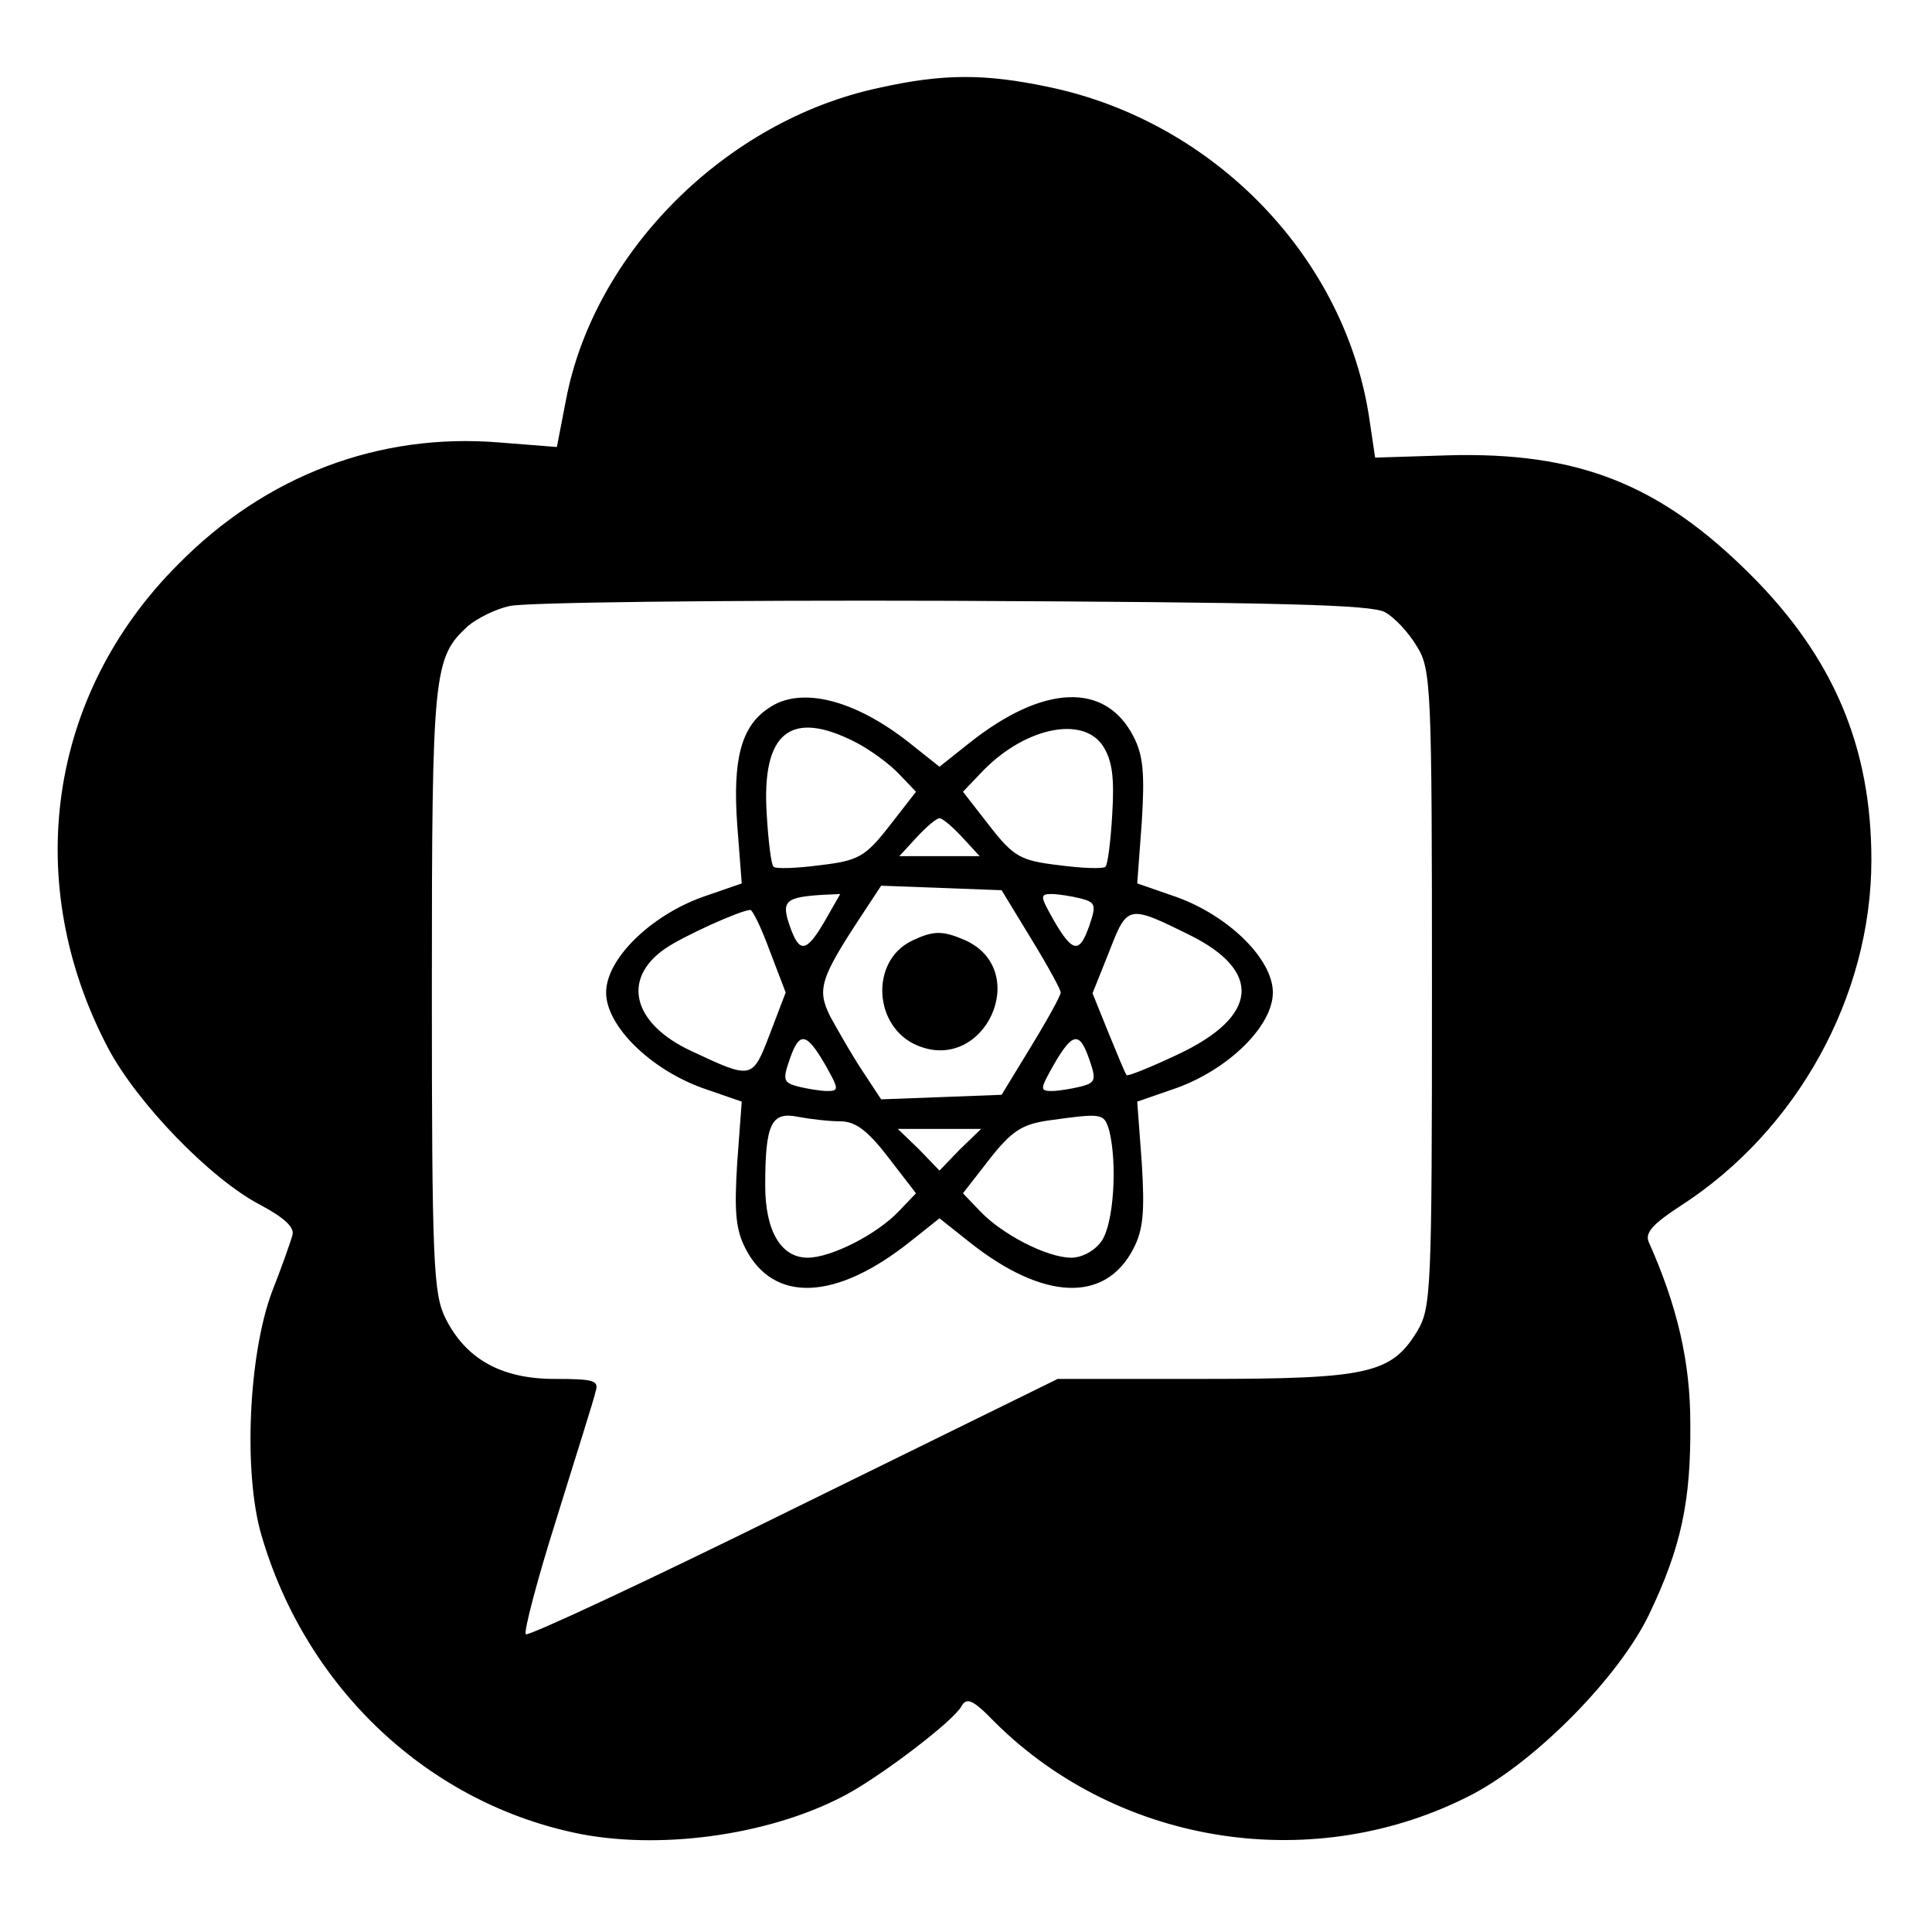 <?xml version="1.0" standalone="no"?>
<!DOCTYPE svg PUBLIC "-//W3C//DTD SVG 20010904//EN"
 "http://www.w3.org/TR/2001/REC-SVG-20010904/DTD/svg10.dtd">
<svg version="1.0" xmlns="http://www.w3.org/2000/svg"
 width="255pt" height="255pt" viewBox="0 0 255 255"
 preserveAspectRatio="xMidYMid meet">
<g transform="translate(0,255) scale(0.1,-0.1)"
fill="#000000" stroke="none">
<path d="M1160 2434 c-202 -43 -376 -217 -413 -412 l-12 -62 -76 6 c-158 13
-308 -43 -424 -161 -172 -172 -207 -421 -92 -639 39 -73 135 -172 200 -206 32
-17 46 -30 43 -40 -2 -8 -14 -42 -27 -75 -31 -83 -38 -239 -14 -321 59 -203
222 -356 423 -395 112 -21 256 1 352 54 47 26 139 96 149 115 7 12 15 9 44
-21 165 -164 424 -203 631 -95 85 45 194 156 233 238 42 88 55 149 54 252 0
80 -17 154 -55 239 -5 12 6 24 43 48 153 99 251 276 251 456 0 149 -50 267
-159 376 -120 120 -228 163 -401 158 l-95 -3 -7 47 c-30 215 -204 396 -423
442 -85 18 -140 18 -225 -1z m668 -692 c13 -7 32 -28 42 -45 19 -30 20 -54 20
-452 0 -404 -1 -421 -20 -453 -34 -55 -65 -62 -281 -62 l-193 0 -348 -171
c-192 -95 -351 -169 -354 -166 -3 3 15 72 41 154 25 81 49 156 51 166 5 15 -2
17 -54 17 -70 0 -117 26 -144 80 -16 32 -18 74 -18 433 0 422 2 439 48 481 12
10 36 22 54 26 18 5 281 8 583 7 433 -2 555 -5 573 -15z"/>
<path d="M1014 1615 c-36 -24 -47 -68 -41 -153 l6 -78 -52 -18 c-69 -25 -127
-82 -127 -126 0 -44 58 -101 127 -126 l52 -18 -6 -81 c-4 -64 -2 -88 11 -113
37 -72 119 -69 217 9 l39 31 39 -31 c98 -78 180 -81 217 -9 13 25 15 49 11
113 l-6 81 52 18 c69 25 127 82 127 126 0 44 -58 101 -127 126 l-52 18 6 81
c4 64 2 88 -11 113 -37 72 -119 69 -217 -9 l-39 -31 -39 31 c-73 58 -145 76
-187 46z m114 -44 c20 -10 47 -30 59 -43 l22 -23 -35 -45 c-32 -41 -41 -46
-92 -52 -30 -4 -58 -5 -61 -2 -3 2 -7 34 -9 69 -7 108 31 139 116 96z m328 -6
c12 -19 15 -41 12 -90 -2 -35 -6 -67 -9 -69 -3 -3 -31 -2 -61 2 -51 6 -60 11
-92 52 l-35 45 22 23 c56 61 136 79 163 37z m-186 -120 l23 -25 -53 0 -53 0
23 25 c13 14 26 25 30 25 4 0 17 -11 30 -25z m91 -134 c22 -36 39 -67 39 -71
0 -4 -17 -35 -39 -71 l-39 -64 -79 -3 -80 -3 -25 38 c-14 21 -32 53 -42 71
-18 36 -14 50 42 135 l25 38 80 -3 79 -3 39 -64z m-272 24 c-25 -43 -34 -44
-47 -6 -11 32 -5 37 45 40 l22 1 -20 -35z m338 29 c19 -5 20 -9 11 -35 -13
-38 -22 -37 -47 6 -18 32 -19 35 -3 35 9 0 27 -3 39 -6z m-411 -69 l21 -55
-21 -55 c-23 -60 -23 -60 -104 -22 -77 36 -92 95 -34 135 23 16 98 50 112 51
3 1 15 -24 26 -54z m554 21 c97 -48 91 -108 -16 -158 -36 -17 -66 -29 -67 -27
-2 2 -12 27 -24 56 l-21 52 22 55 c24 62 25 62 106 22z m-481 -171 c18 -32 19
-35 3 -35 -9 0 -27 3 -39 6 -19 5 -20 9 -11 35 13 38 22 37 47 -6z m349 6 c9
-26 8 -30 -11 -35 -12 -3 -30 -6 -39 -6 -16 0 -15 3 3 35 25 43 34 44 47 6z
m-329 -81 c20 0 36 -12 63 -47 l37 -48 -22 -23 c-29 -31 -90 -62 -121 -62 -35
0 -56 35 -56 95 0 82 8 98 43 91 16 -3 41 -6 56 -6z m355 -12 c11 -44 6 -123
-10 -146 -9 -13 -26 -22 -40 -22 -32 0 -92 31 -121 62 l-22 23 35 45 c29 37
43 46 77 51 72 10 74 10 81 -13z m-197 -25 l-27 -28 -27 28 -28 27 55 0 55 0
-28 -27z"/>
<path d="M1203 1308 c-55 -27 -50 -114 8 -138 89 -37 151 99 63 139 -30 13
-42 13 -71 -1z"/>
</g>
</svg>

